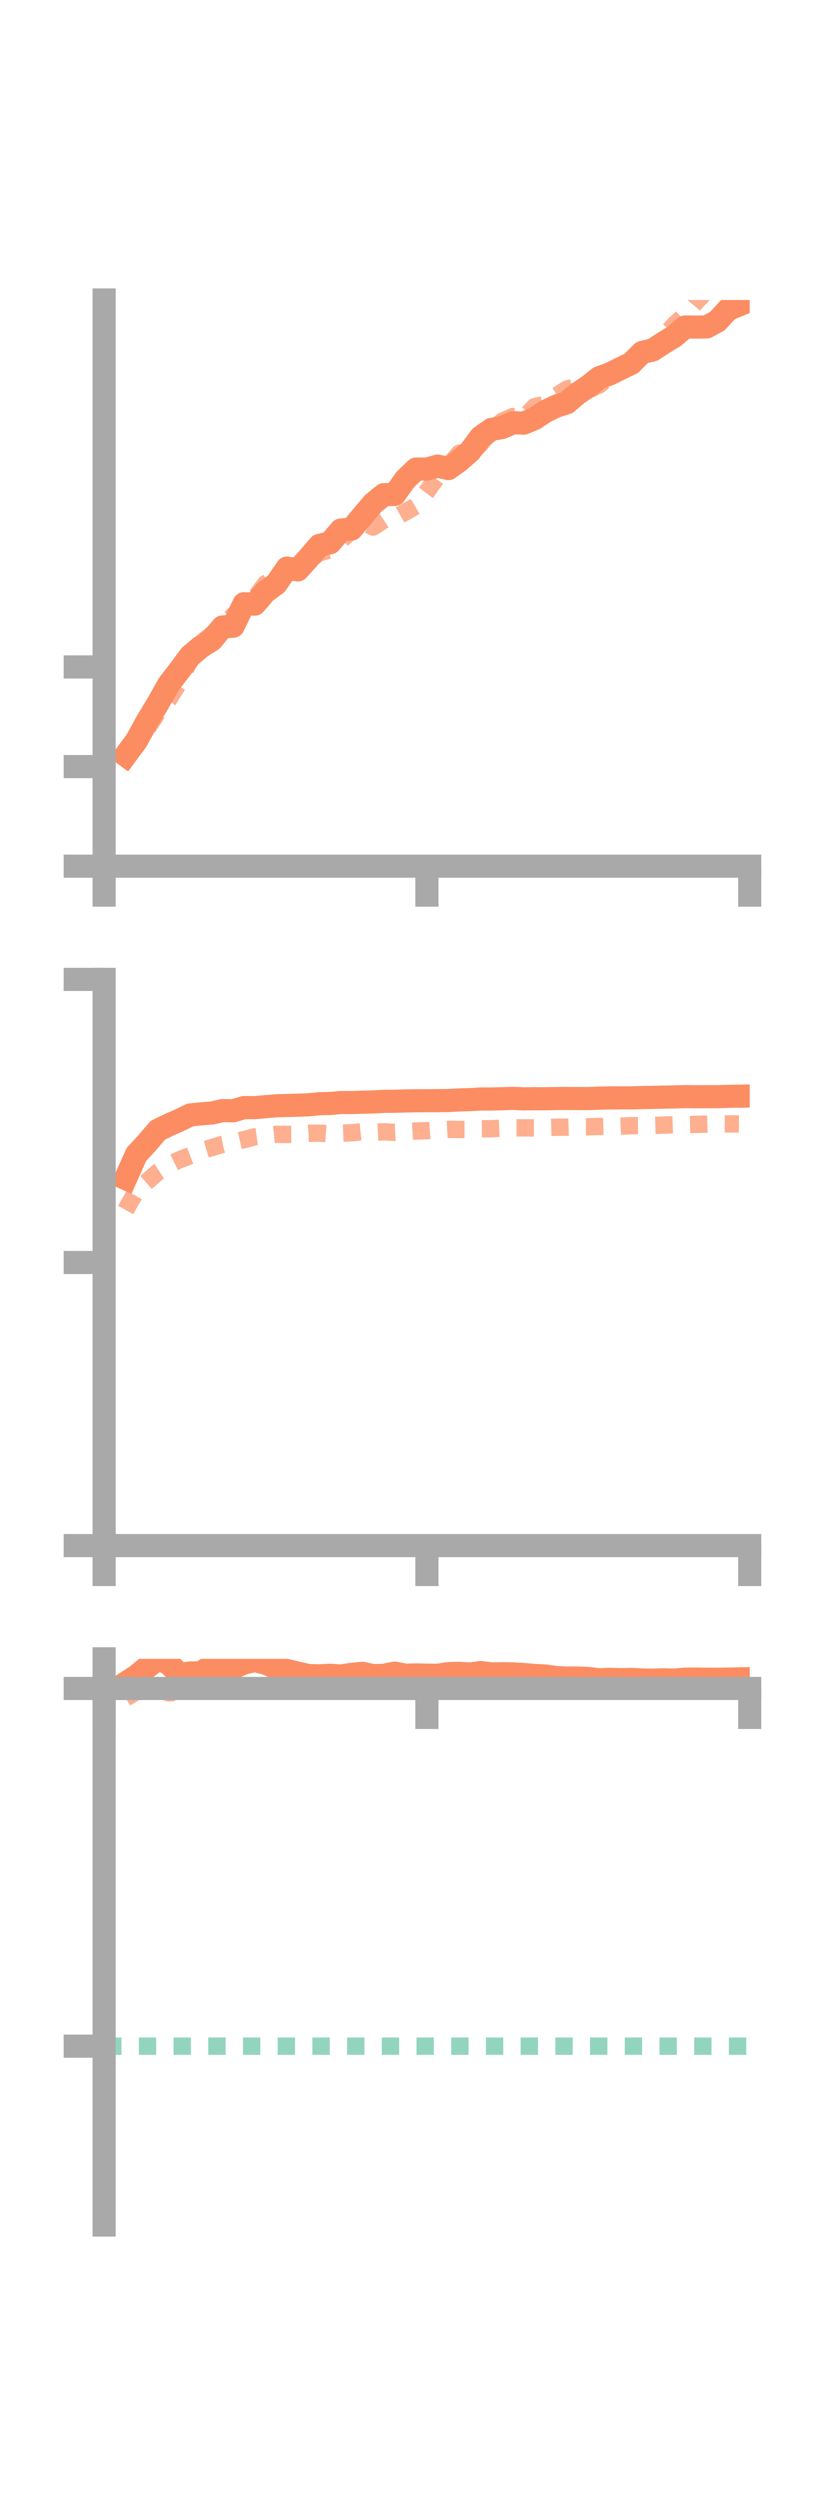 <?xml version="1.0" encoding="utf-8" standalone="no"?>
<!DOCTYPE svg PUBLIC "-//W3C//DTD SVG 1.1//EN"
  "http://www.w3.org/Graphics/SVG/1.1/DTD/svg11.dtd">
<!-- Created with matplotlib (https://matplotlib.org/) -->
<svg height="216pt" version="1.1" viewBox="0 0 72 216" width="72pt" xmlns="http://www.w3.org/2000/svg" xmlns:xlink="http://www.w3.org/1999/xlink">
 <defs>
  <style type="text/css">*{stroke-linecap:butt;stroke-linejoin:round;}</style>
 </defs>
 <g id="figure_1">
  <g id="patch_1">
   <path d="M 0 216 
L 72 216 
L 72 0 
L 0 0 
z
" style="fill:none;"/>
  </g>
  <g id="axes_1">
   <g id="patch_2">
    <path d="M 9 74.838 
L 64.8 74.838 
L 64.8 25.92 
L 9 25.92 
z
" style="fill:none;"/>
   </g>
   <g id="matplotlib.axis_1">
    <g id="xtick_1">
     <g id="line2d_1">
      <defs>
       <path d="M 0 0 
L 0 3.5 
" id="m41755bc232" style="stroke:#a9a9a9;stroke-width:2;"/>
      </defs>
      <g>
       <use style="fill:#a9a9a9;stroke:#a9a9a9;stroke-width:2;" x="9" xlink:href="#m41755bc232" y="74.838"/>
      </g>
     </g>
    </g>
    <g id="xtick_2">
     <g id="line2d_2">
      <g>
       <use style="fill:#a9a9a9;stroke:#a9a9a9;stroke-width:2;" x="36.9" xlink:href="#m41755bc232" y="74.838"/>
      </g>
     </g>
    </g>
    <g id="xtick_3">
     <g id="line2d_3">
      <g>
       <use style="fill:#a9a9a9;stroke:#a9a9a9;stroke-width:2;" x="64.8" xlink:href="#m41755bc232" y="74.838"/>
      </g>
     </g>
    </g>
   </g>
   <g id="matplotlib.axis_2">
    <g id="ytick_1">
     <g id="line2d_4">
      <defs>
       <path d="M 0 0 
L -3.5 0 
" id="mb42bbc4291" style="stroke:#a9a9a9;stroke-width:2;"/>
      </defs>
      <g>
       <use style="fill:#a9a9a9;stroke:#a9a9a9;stroke-width:2;" x="9" xlink:href="#mb42bbc4291" y="74.838"/>
      </g>
     </g>
    </g>
    <g id="ytick_2">
     <g id="line2d_5">
      <g>
       <use style="fill:#a9a9a9;stroke:#a9a9a9;stroke-width:2;" x="9" xlink:href="#mb42bbc4291" y="66.232"/>
      </g>
     </g>
    </g>
    <g id="ytick_3">
     <g id="line2d_6">
      <g>
       <use style="fill:#a9a9a9;stroke:#a9a9a9;stroke-width:2;" x="9" xlink:href="#mb42bbc4291" y="57.625"/>
      </g>
     </g>
    </g>
   </g>
   <g id="line2d_7">
    <path clip-path="url(#pe5af306989)" d="M 10.86 65.258 
L 11.79 64 
L 12.72 62.312 
L 13.65 60.776 
L 14.58 59.123 
L 15.51 57.92 
L 16.44 56.668 
L 17.37 55.886 
L 18.3 55.297 
L 19.23 54.174 
L 20.16 54.104 
L 21.09 52.162 
L 22.02 52.196 
L 22.95 51.118 
L 23.88 50.439 
L 24.81 49.084 
L 25.74 49.241 
L 26.67 48.215 
L 27.6 47.13 
L 28.53 46.896 
L 29.46 45.797 
L 30.39 45.71 
L 31.32 44.601 
L 32.25 43.497 
L 33.18 42.741 
L 34.11 42.722 
L 35.04 41.423 
L 35.97 40.525 
L 36.9 40.528 
L 37.83 40.272 
L 38.76 40.486 
L 39.69 39.816 
L 40.62 38.997 
L 41.55 37.76 
L 42.48 37.102 
L 43.41 36.935 
L 44.34 36.522 
L 45.27 36.559 
L 46.2 36.171 
L 47.13 35.553 
L 48.06 35.099 
L 48.99 34.802 
L 49.92 34.004 
L 50.85 33.386 
L 51.78 32.643 
L 52.71 32.304 
L 53.64 31.842 
L 54.57 31.392 
L 55.5 30.452 
L 56.43 30.23 
L 57.36 29.619 
L 58.29 29.052 
L 59.22 28.25 
L 60.15 28.26 
L 61.08 28.248 
L 62.01 27.744 
L 62.94 26.728 
L 63.87 26.35 
" style="fill:none;stroke:#fc8d62;stroke-linecap:square;stroke-width:2;"/>
   </g>
   <g id="line2d_8">
    <path clip-path="url(#pe5af306989)" d="M 10.86 65.167 
L 11.79 63.852 
L 12.72 62.939 
L 13.65 61.549 
L 14.58 60.431 
L 15.51 58.939 
L 16.44 56.97 
L 17.37 55.569 
L 18.3 54.817 
L 19.23 54.041 
L 20.16 53.177 
L 21.09 52.564 
L 22.02 51.684 
L 22.95 50.421 
L 23.88 49.936 
L 24.81 49.466 
L 25.74 48.895 
L 26.67 48.437 
L 27.6 47.757 
L 28.53 47.515 
L 29.46 46.701 
L 30.39 45.835 
L 31.32 45.051 
L 32.25 45.537 
L 33.18 44.928 
L 34.11 44.761 
L 35.04 44.236 
L 35.97 43.701 
L 36.9 42.46 
L 37.83 41.174 
L 38.76 40.273 
L 39.69 39.162 
L 40.62 39.285 
L 41.55 38.325 
L 42.48 37.225 
L 43.41 36.393 
L 44.34 35.985 
L 45.27 36.145 
L 46.2 35.141 
L 47.13 34.909 
L 48.06 34.22 
L 48.99 33.622 
L 49.92 33.366 
L 50.85 33.691 
L 51.78 33.271 
L 52.71 32.526 
L 53.64 31.901 
L 54.57 31.254 
L 55.5 31.309 
L 56.43 30.261 
L 57.36 29.106 
L 58.29 28.053 
L 59.22 27.216 
L 60.15 26.101 
L 61.08 25.115 
L 62.01 24.165 
L 62.94 24.026 
L 63.87 23.69 
" style="fill:none;stroke:#fc8d62;stroke-dasharray:1.5,1.5;stroke-dashoffset:0;stroke-opacity:0.7;stroke-width:1.5;"/>
   </g>
   <g id="patch_3">
    <path d="M 9 74.838 
L 9 25.92 
" style="fill:none;stroke:#a9a9a9;stroke-linecap:square;stroke-linejoin:miter;stroke-width:2;"/>
   </g>
   <g id="patch_4">
    <path d="M 64.8 74.838 
L 64.8 25.92 
" style="fill:none;"/>
   </g>
   <g id="patch_5">
    <path d="M 9 74.838 
L 64.8 74.838 
" style="fill:none;stroke:#a9a9a9;stroke-linecap:square;stroke-linejoin:miter;stroke-width:2;"/>
   </g>
   <g id="patch_6">
    <path d="M 9 25.92 
L 64.8 25.92 
" style="fill:none;"/>
   </g>
  </g>
  <g id="axes_2">
   <g id="patch_7">
    <path d="M 9 133.539 
L 64.8 133.539 
L 64.8 84.621 
L 9 84.621 
z
" style="fill:none;"/>
   </g>
   <g id="matplotlib.axis_3">
    <g id="xtick_4">
     <g id="line2d_9">
      <g>
       <use style="fill:#a9a9a9;stroke:#a9a9a9;stroke-width:2;" x="9" xlink:href="#m41755bc232" y="133.539"/>
      </g>
     </g>
    </g>
    <g id="xtick_5">
     <g id="line2d_10">
      <g>
       <use style="fill:#a9a9a9;stroke:#a9a9a9;stroke-width:2;" x="36.9" xlink:href="#m41755bc232" y="133.539"/>
      </g>
     </g>
    </g>
    <g id="xtick_6">
     <g id="line2d_11">
      <g>
       <use style="fill:#a9a9a9;stroke:#a9a9a9;stroke-width:2;" x="64.8" xlink:href="#m41755bc232" y="133.539"/>
      </g>
     </g>
    </g>
   </g>
   <g id="matplotlib.axis_4">
    <g id="ytick_4">
     <g id="line2d_12">
      <g>
       <use style="fill:#a9a9a9;stroke:#a9a9a9;stroke-width:2;" x="9" xlink:href="#mb42bbc4291" y="133.539"/>
      </g>
     </g>
    </g>
    <g id="ytick_5">
     <g id="line2d_13">
      <g>
       <use style="fill:#a9a9a9;stroke:#a9a9a9;stroke-width:2;" x="9" xlink:href="#mb42bbc4291" y="109.08"/>
      </g>
     </g>
    </g>
    <g id="ytick_6">
     <g id="line2d_14">
      <g>
       <use style="fill:#a9a9a9;stroke:#a9a9a9;stroke-width:2;" x="9" xlink:href="#mb42bbc4291" y="84.621"/>
      </g>
     </g>
    </g>
   </g>
   <g id="line2d_15">
    <path clip-path="url(#p8537cf9d0f)" d="M 10.86 101.824 
L 11.79 99.743 
L 12.72 98.735 
L 13.65 97.647 
L 14.58 97.198 
L 15.51 96.786 
L 16.44 96.335 
L 17.37 96.237 
L 18.3 96.167 
L 19.23 95.956 
L 20.16 95.972 
L 21.09 95.695 
L 22.02 95.702 
L 22.95 95.616 
L 23.88 95.54 
L 24.81 95.514 
L 25.74 95.49 
L 26.67 95.455 
L 27.6 95.361 
L 28.53 95.341 
L 29.46 95.261 
L 30.39 95.262 
L 31.32 95.229 
L 32.25 95.208 
L 33.18 95.157 
L 34.11 95.15 
L 35.04 95.122 
L 35.97 95.105 
L 36.9 95.104 
L 37.83 95.095 
L 38.76 95.086 
L 39.69 95.031 
L 40.62 95.008 
L 41.55 94.954 
L 42.48 94.954 
L 43.41 94.931 
L 44.34 94.899 
L 45.27 94.941 
L 46.2 94.927 
L 47.13 94.932 
L 48.06 94.913 
L 48.99 94.907 
L 49.92 94.913 
L 50.85 94.916 
L 51.78 94.879 
L 52.71 94.859 
L 53.64 94.857 
L 54.57 94.856 
L 55.5 94.828 
L 56.43 94.814 
L 57.36 94.792 
L 58.29 94.776 
L 59.22 94.747 
L 60.15 94.76 
L 61.08 94.754 
L 62.01 94.755 
L 62.94 94.725 
L 63.87 94.71 
" style="fill:none;stroke:#fc8d62;stroke-linecap:square;stroke-width:2;"/>
   </g>
   <g id="line2d_16">
    <path clip-path="url(#p8537cf9d0f)" d="M 10.86 104.543 
L 11.79 102.901 
L 12.72 102.079 
L 13.65 101.267 
L 14.58 100.663 
L 15.51 100.204 
L 16.44 99.849 
L 17.37 99.435 
L 18.3 99.156 
L 19.23 98.869 
L 20.16 98.678 
L 21.09 98.464 
L 22.02 98.22 
L 22.95 98.097 
L 23.88 98.003 
L 24.81 98.014 
L 25.74 98.005 
L 26.67 97.914 
L 27.6 97.906 
L 28.53 97.971 
L 29.46 97.907 
L 30.39 97.873 
L 31.32 97.782 
L 32.25 97.831 
L 33.18 97.788 
L 34.11 97.837 
L 35.04 97.776 
L 35.97 97.718 
L 36.9 97.691 
L 37.83 97.624 
L 38.76 97.573 
L 39.69 97.588 
L 40.62 97.584 
L 41.55 97.533 
L 42.48 97.519 
L 43.41 97.474 
L 44.34 97.445 
L 45.27 97.447 
L 46.2 97.454 
L 47.13 97.417 
L 48.06 97.394 
L 48.99 97.384 
L 49.92 97.356 
L 50.85 97.355 
L 51.78 97.329 
L 52.71 97.3 
L 53.64 97.301 
L 54.57 97.261 
L 55.5 97.259 
L 56.43 97.238 
L 57.36 97.209 
L 58.29 97.176 
L 59.22 97.172 
L 60.15 97.148 
L 61.08 97.126 
L 62.01 97.099 
L 62.94 97.104 
L 63.87 97.113 
" style="fill:none;stroke:#fc8d62;stroke-dasharray:1.5,1.5;stroke-dashoffset:0;stroke-opacity:0.7;stroke-width:1.5;"/>
   </g>
   <g id="patch_8">
    <path d="M 9 133.539 
L 9 84.621 
" style="fill:none;stroke:#a9a9a9;stroke-linecap:square;stroke-linejoin:miter;stroke-width:2;"/>
   </g>
   <g id="patch_9">
    <path d="M 64.8 133.539 
L 64.8 84.621 
" style="fill:none;"/>
   </g>
   <g id="patch_10">
    <path d="M 9 133.539 
L 64.8 133.539 
" style="fill:none;stroke:#a9a9a9;stroke-linecap:square;stroke-linejoin:miter;stroke-width:2;"/>
   </g>
   <g id="patch_11">
    <path d="M 9 84.621 
L 64.8 84.621 
" style="fill:none;"/>
   </g>
  </g>
  <g id="axes_3">
   <g id="patch_12">
    <path d="M 9 192.24 
L 64.8 192.24 
L 64.8 143.322 
L 9 143.322 
z
" style="fill:none;"/>
   </g>
   <g id="matplotlib.axis_5">
    <g id="xtick_7">
     <g id="line2d_17">
      <g>
       <use style="fill:#a9a9a9;stroke:#a9a9a9;stroke-width:2;" x="9" xlink:href="#m41755bc232" y="145.884"/>
      </g>
     </g>
    </g>
    <g id="xtick_8">
     <g id="line2d_18">
      <g>
       <use style="fill:#a9a9a9;stroke:#a9a9a9;stroke-width:2;" x="36.9" xlink:href="#m41755bc232" y="145.884"/>
      </g>
     </g>
    </g>
    <g id="xtick_9">
     <g id="line2d_19">
      <g>
       <use style="fill:#a9a9a9;stroke:#a9a9a9;stroke-width:2;" x="64.8" xlink:href="#m41755bc232" y="145.884"/>
      </g>
     </g>
    </g>
   </g>
   <g id="matplotlib.axis_6">
    <g id="ytick_7">
     <g id="line2d_20">
      <g>
       <use style="fill:#a9a9a9;stroke:#a9a9a9;stroke-width:2;" x="9" xlink:href="#mb42bbc4291" y="145.884"/>
      </g>
     </g>
    </g>
    <g id="ytick_8">
     <g id="line2d_21">
      <g>
       <use style="fill:#a9a9a9;stroke:#a9a9a9;stroke-width:2;" x="9" xlink:href="#mb42bbc4291" y="176.788"/>
      </g>
     </g>
    </g>
   </g>
   <g id="line2d_22">
    <path clip-path="url(#pd0b7e0a4a9)" d="M 10.86 145.415 
L 11.79 144.812 
L 12.72 144.048 
L 13.65 143.322 
L 14.58 143.714 
L 15.51 144.681 
L 16.44 144.547 
L 17.37 144.527 
L 18.3 143.909 
L 19.23 144.221 
L 20.16 144.095 
L 21.09 143.683 
L 22.02 143.47 
L 22.95 143.704 
L 23.88 144.097 
L 24.81 144.336 
L 25.74 144.557 
L 26.67 144.769 
L 27.6 144.791 
L 28.53 144.742 
L 29.46 144.81 
L 30.39 144.665 
L 31.32 144.574 
L 32.25 144.773 
L 33.18 144.748 
L 34.11 144.559 
L 35.04 144.736 
L 35.97 144.714 
L 36.9 144.734 
L 37.83 144.743 
L 38.76 144.6 
L 39.69 144.576 
L 40.62 144.634 
L 41.55 144.507 
L 42.48 144.629 
L 43.41 144.609 
L 44.34 144.626 
L 45.27 144.679 
L 46.2 144.759 
L 47.13 144.807 
L 48.06 144.939 
L 48.99 144.984 
L 49.92 144.981 
L 50.85 145.02 
L 51.78 145.133 
L 52.71 145.096 
L 53.64 145.123 
L 54.57 145.101 
L 55.5 145.147 
L 56.43 145.166 
L 57.36 145.136 
L 58.29 145.162 
L 59.22 145.078 
L 60.15 145.072 
L 61.08 145.085 
L 62.01 145.089 
L 62.94 145.076 
L 63.87 145.056 
" style="fill:none;stroke:#fc8d62;stroke-linecap:square;stroke-width:2;"/>
   </g>
   <g id="line2d_23">
    <path clip-path="url(#pd0b7e0a4a9)" d="M 10.86 146.718 
L 11.79 146.15 
L 12.72 146.157 
L 13.65 145.884 
L 14.58 146.264 
L 15.51 146.199 
L 16.44 146.162 
L 17.37 146.006 
L 18.3 145.972 
L 19.23 145.884 
L 20.16 145.887 
L 21.09 145.884 
L 22.02 145.884 
L 22.95 145.884 
L 23.88 145.886 
L 24.81 145.884 
L 25.74 145.906 
L 26.67 145.884 
L 27.6 145.884 
L 28.53 145.911 
L 29.46 145.911 
L 30.39 145.903 
L 31.32 145.887 
L 32.25 145.884 
L 33.18 145.902 
L 34.11 145.912 
L 35.04 145.884 
L 35.97 145.899 
L 36.9 145.903 
L 37.83 145.897 
L 38.76 145.896 
L 39.69 145.893 
L 40.62 145.898 
L 41.55 145.902 
L 42.48 145.902 
L 43.41 145.895 
L 44.34 145.899 
L 45.27 145.895 
L 46.2 145.896 
L 47.13 145.884 
L 48.06 145.884 
L 48.99 145.889 
L 49.92 145.884 
L 50.85 145.884 
L 51.78 145.884 
L 52.71 145.884 
L 53.64 145.884 
L 54.57 145.884 
L 55.5 145.884 
L 56.43 145.884 
L 57.36 145.884 
L 58.29 145.884 
L 59.22 145.885 
L 60.15 145.884 
L 61.08 145.884 
L 62.01 145.884 
L 62.94 145.884 
L 63.87 145.884 
" style="fill:none;stroke:#fc8d62;stroke-dasharray:1.5,1.5;stroke-dashoffset:0;stroke-opacity:0.7;stroke-width:1.5;"/>
   </g>
   <g id="line2d_24">
    <path clip-path="url(#pd0b7e0a4a9)" d="M 9 176.788 
L 64.8 176.788 
" style="fill:none;stroke:#66c2a5;stroke-dasharray:1.5,1.5;stroke-dashoffset:0;stroke-opacity:0.7;stroke-width:1.5;"/>
   </g>
   <g id="patch_13">
    <path d="M 9 192.24 
L 9 143.322 
" style="fill:none;stroke:#a9a9a9;stroke-linecap:square;stroke-linejoin:miter;stroke-width:2;"/>
   </g>
   <g id="patch_14">
    <path d="M 64.8 192.24 
L 64.8 143.322 
" style="fill:none;"/>
   </g>
   <g id="patch_15">
    <path d="M 9 145.884 
L 64.8 145.884 
" style="fill:none;stroke:#a9a9a9;stroke-linecap:square;stroke-linejoin:miter;stroke-width:2;"/>
   </g>
   <g id="patch_16">
    <path d="M 9 143.322 
L 64.8 143.322 
" style="fill:none;"/>
   </g>
  </g>
 </g>
 <defs>
  <clipPath id="pe5af306989">
   <rect height="48.918" width="55.8" x="9" y="25.92"/>
  </clipPath>
  <clipPath id="p8537cf9d0f">
   <rect height="48.918" width="55.8" x="9" y="84.621"/>
  </clipPath>
  <clipPath id="pd0b7e0a4a9">
   <rect height="48.918" width="55.8" x="9" y="143.322"/>
  </clipPath>
 </defs>
</svg>
